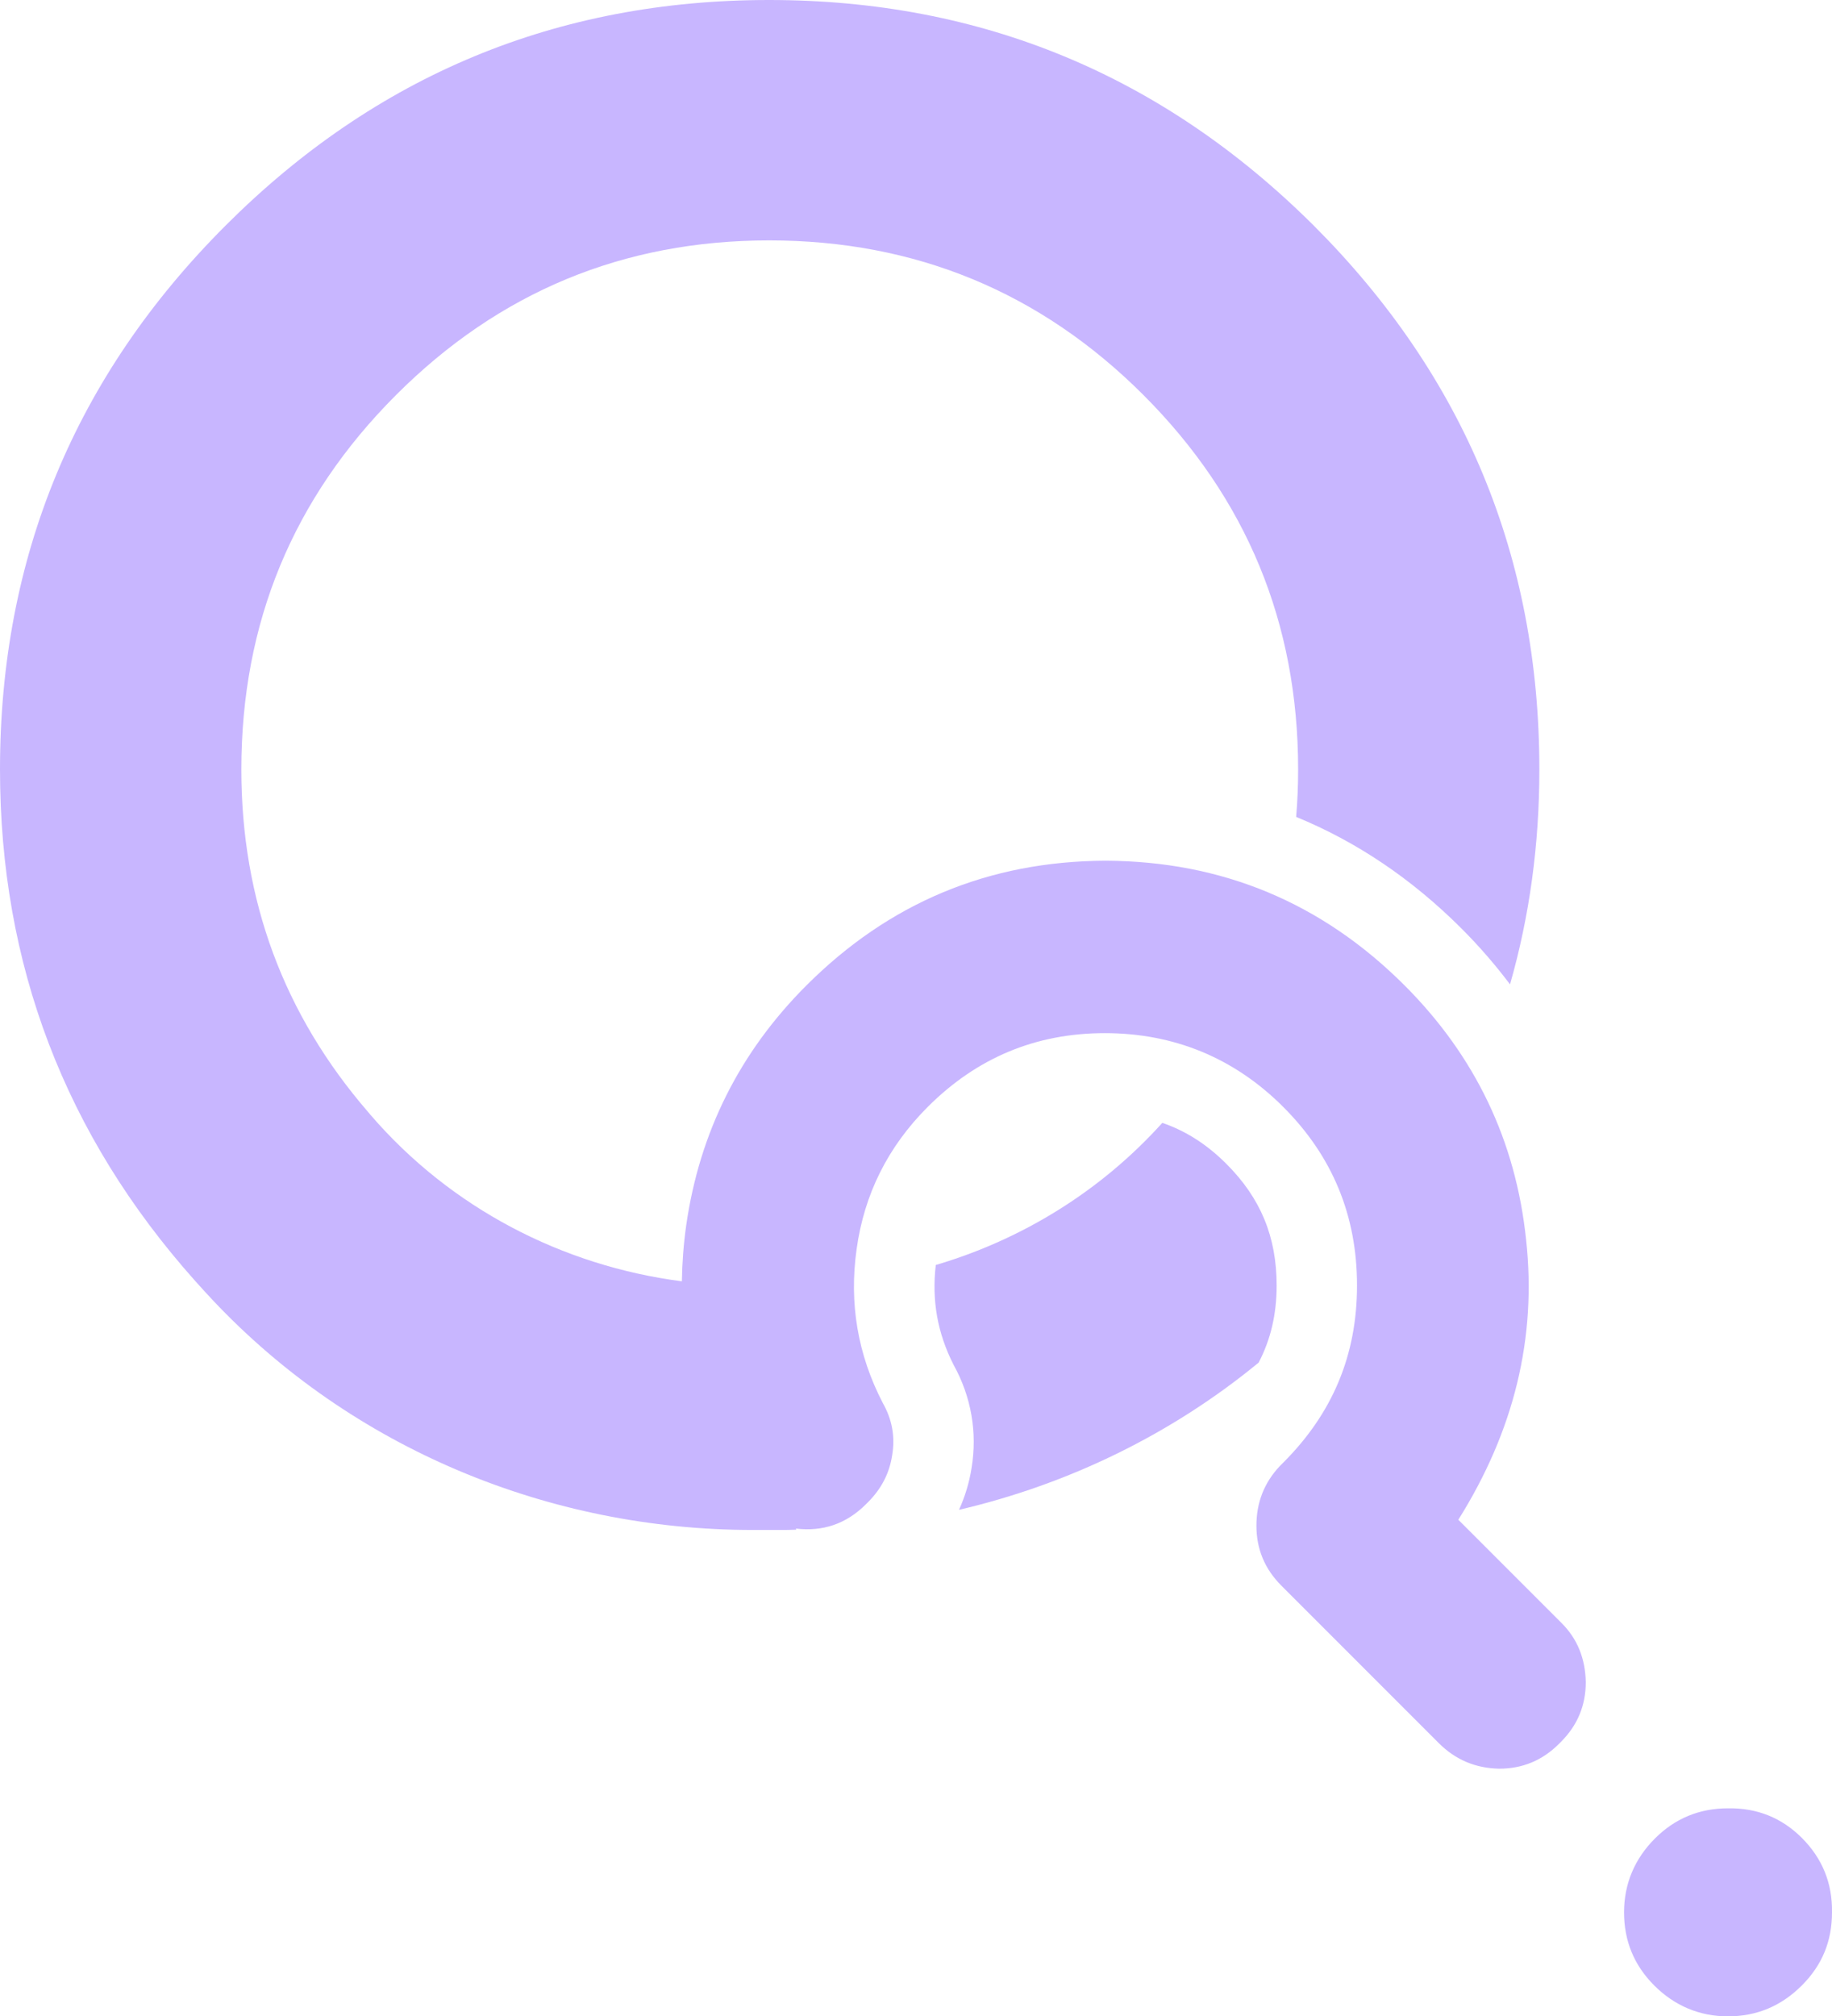 <?xml version="1.0" encoding="UTF-8"?>
<svg id="Layer_2" data-name="Layer 2" xmlns="http://www.w3.org/2000/svg" viewBox="0 0 315.39 346.99">
  <defs>
    <style>
      .cls-1 {
        fill: #c8b6ff;
      }
    </style>
  </defs>
  <g id="Layer_1-2" data-name="Layer 1-2">
    <g>
      <path class="cls-1" d="M165.11,259.82c18.87-4.41,36.55-12.99,51.57-25.33,2.08-3.97,3.1-8.32,3.1-13.27,0-8.38-2.75-15.03-8.65-20.93-3.37-3.37-6.99-5.67-11.03-7.06-10.56,11.72-24.12,20.07-39,24.46-.71,6.11.29,11.73,3.07,17.19,3.04,5.49,4.1,11.62,3.09,17.75-.39,2.5-1.13,4.91-2.16,7.19h0Z"/>
      <path class="cls-1" d="M251.06,261.53c9.62-15.32,13.51-31.37,11.67-48.16-1.77-17.01-8.74-31.6-20.9-43.77-14.24-14.24-31.41-21.4-51.51-21.48-20.1.08-37.27,7.24-51.51,21.48-11.47,11.47-18.36,25.22-20.67,41.23-.46,3.26-.7,6.48-.75,9.67-20.63-2.67-39.8-12.65-53.54-28.57-.15-.17-.29-.34-.43-.51-14.58-16.84-21.87-36.51-21.87-59,0-25.21,8.87-46.68,26.62-64.43,17.74-17.75,39.16-26.62,64.26-26.62s46.68,8.87,64.43,26.62c17.74,17.75,26.62,39.22,26.62,64.43,0,2.76-.11,5.48-.34,8.16,10.42,4.27,19.94,10.68,28.49,19.23,3.05,3.05,5.82,6.26,8.33,9.59,3.35-11.7,5.05-24.02,5.05-36.98,0-36.51-12.94-67.7-38.83-93.59C200.17,12.94,168.92,0,132.41,0S64.71,12.94,38.82,38.83C12.94,64.71,0,95.91,0,132.41c0,33.57,11.19,62.9,33.57,87.99.99,1.11,1.99,2.2,2.99,3.27,24.06,25.58,57.95,39.62,93.07,39.62h5.57c.63,0,1.25-.04,1.88-.05-.02-.06-.04-.12-.06-.19,4.67.56,8.7-.83,12.06-4.19l.35-.35c2.31-2.31,3.7-5,4.16-8.08.54-3.16,0-6.16-1.62-9.01-4.31-8.31-5.81-17.13-4.5-26.45,1.31-9.47,5.39-17.63,12.24-24.48,8.47-8.47,18.63-12.7,30.49-12.7s22.25,4.23,30.72,12.7,12.7,18.71,12.7,30.72-4.23,22.02-12.7,30.49l-.58.58c-2.69,2.85-4.04,6.27-4.04,10.28s1.43,7.43,4.27,10.28l27.14,27.14c2.85,2.85,6.31,4.31,10.39,4.39,4,0,7.43-1.42,10.28-4.27l.35-.35c2.85-2.85,4.27-6.27,4.27-10.28-.08-4.08-1.46-7.47-4.16-10.16l-17.79-17.79h0Z"/>
      <path class="cls-1" d="M310.19,316.27c-3.47-3.46-7.7-5.16-12.7-5.08-4.93,0-9.12,1.73-12.59,5.2s-5.31,7.78-5.31,12.7,1.73,9.12,5.2,12.59,7.78,5.32,12.7,5.31c4.93,0,9.16-1.77,12.7-5.31s5.2-7.66,5.2-12.59c.08-5-1.66-9.28-5.2-12.82h0Z"/>
    </g>
  </g>
</svg>